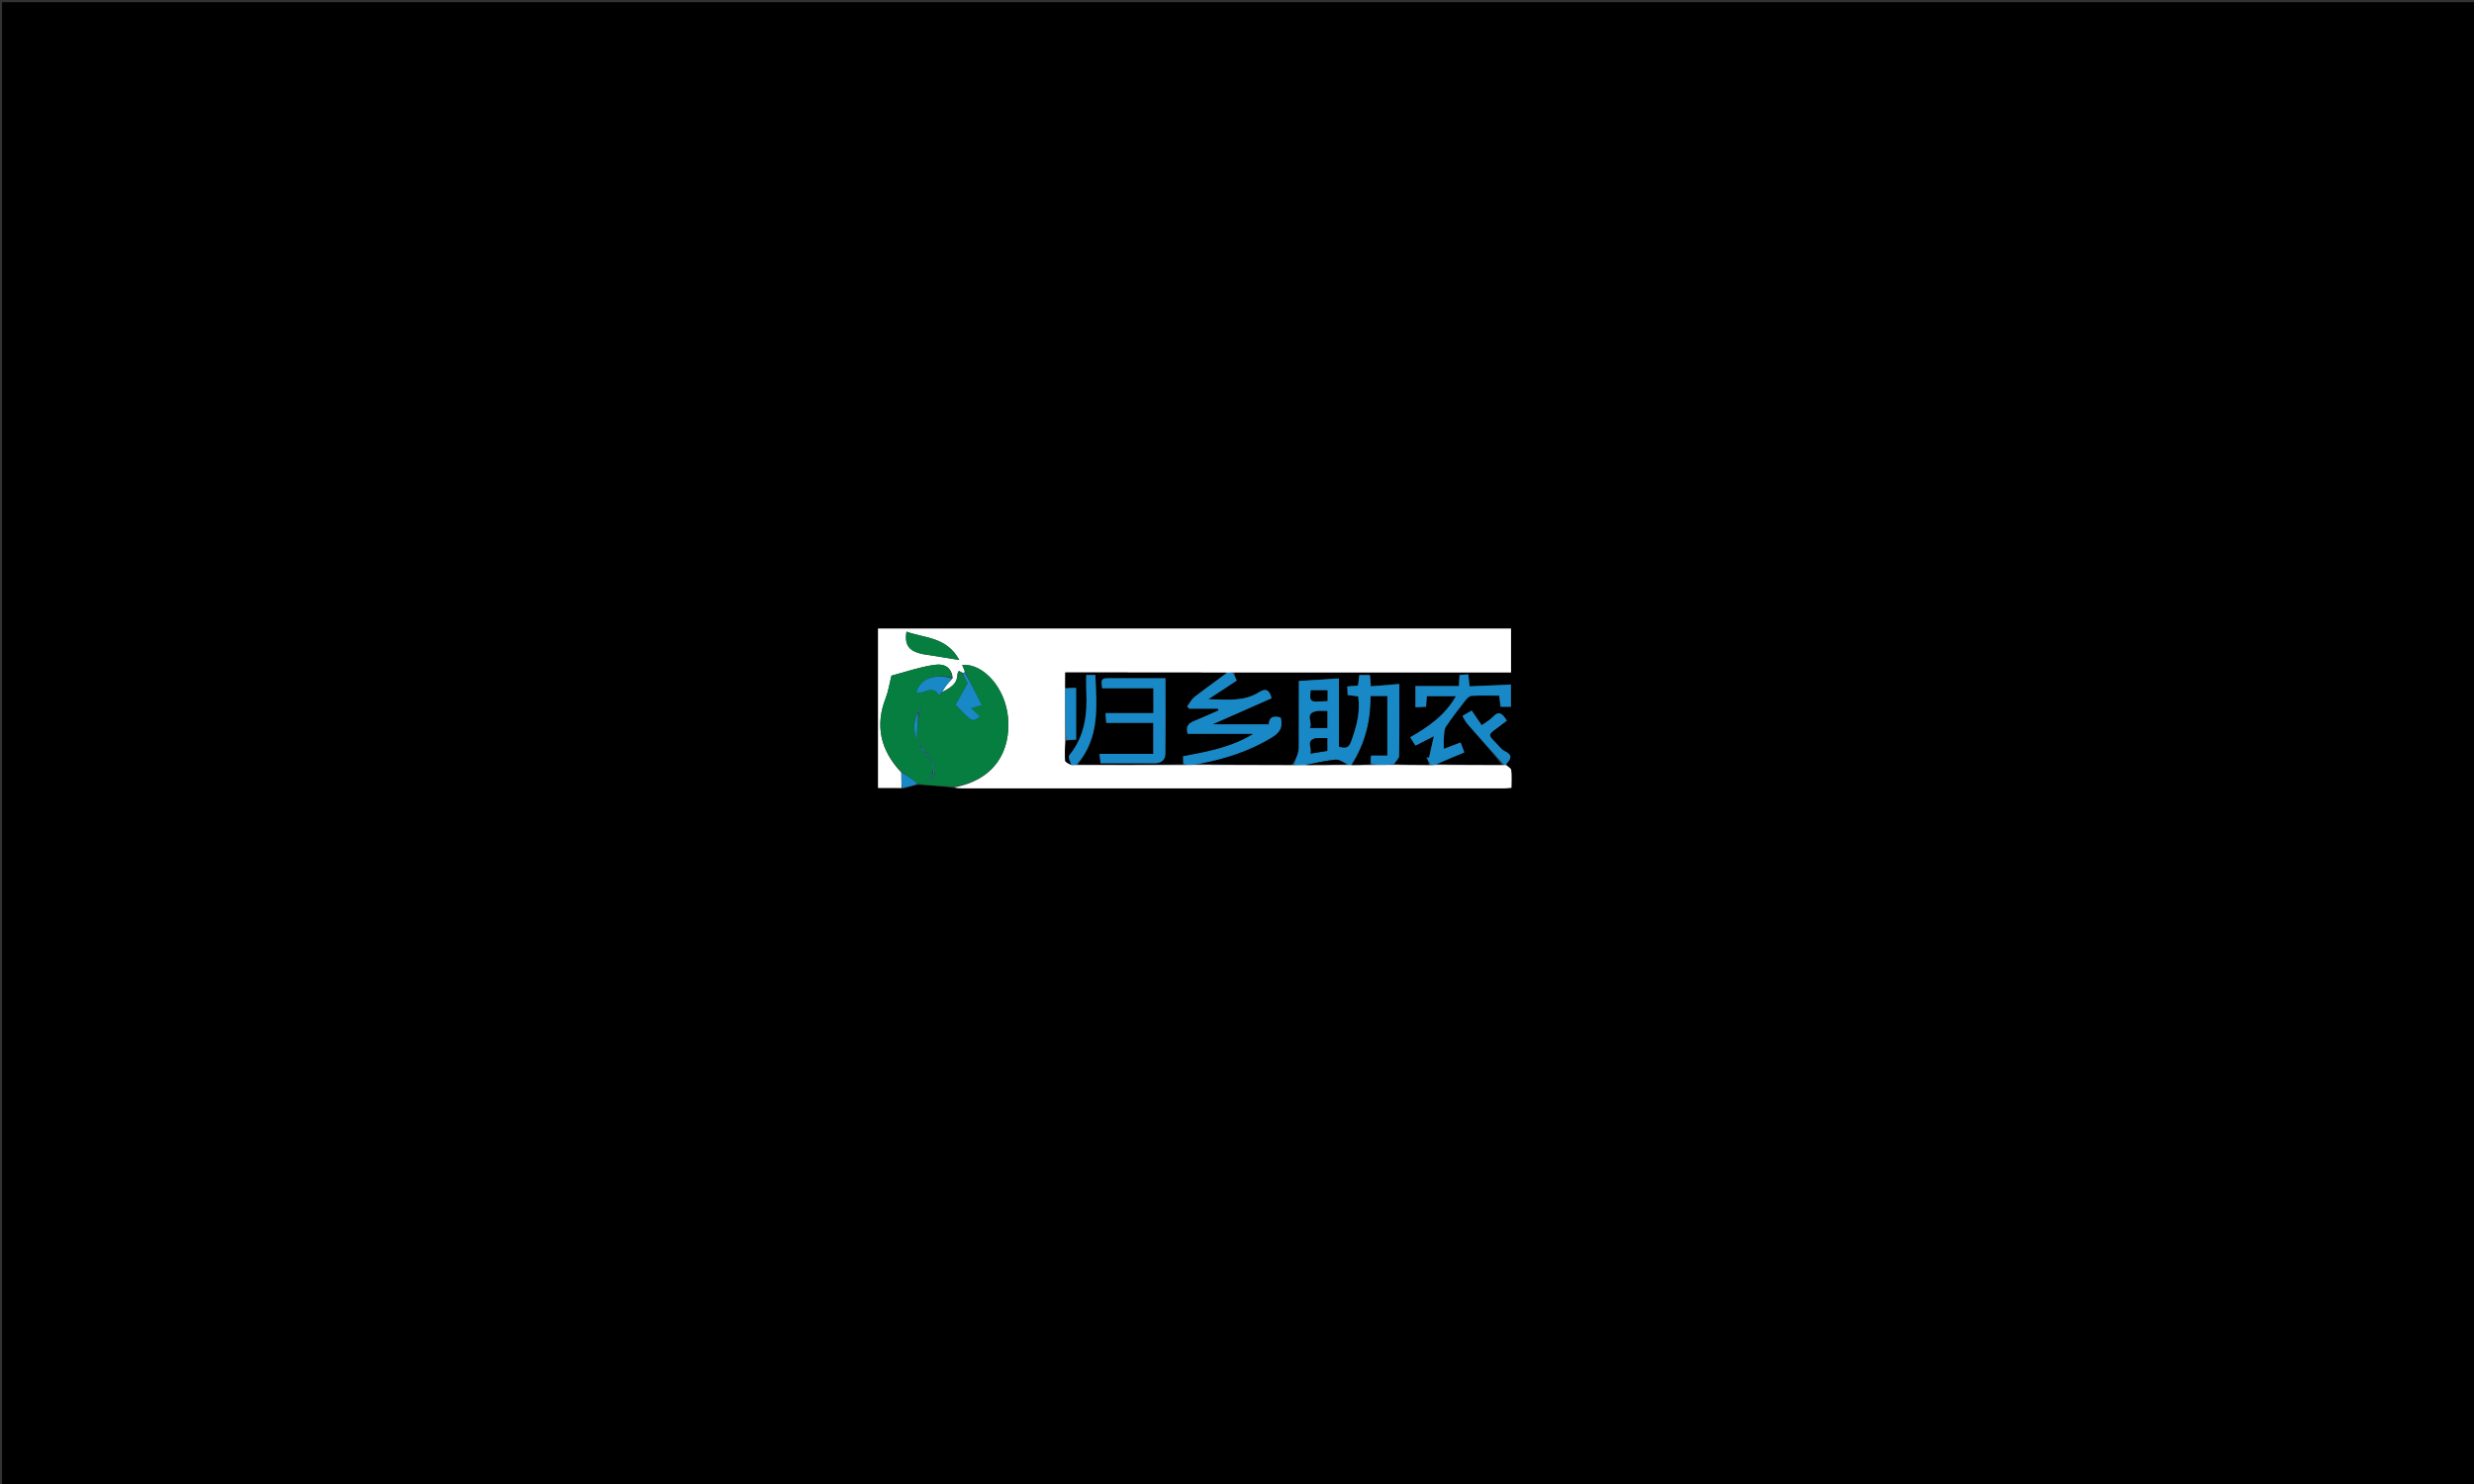 <svg version="1.1" id="Layer_1" xmlns="http://www.w3.org/2000/svg" xmlns:xlink="http://www.w3.org/1999/xlink" x="0px" y="0px"
	 width="100%" viewBox="0 0 1280 768" enable-background="new 0 0 1280 768" xml:space="preserve">
<rect x="0" y="0" width="1280" height="768" fill="#333333" stroke="none"/>
<path fill="#000000" opacity="1" stroke="none" 
	d="
M1187,769 
	C791.381,769 396.263,769 1.072,769 
	C1.072,513.079 1.072,257.159 1.072,1.119 
	C427.667,1.119 854.333,1.119 1280.997,1.112 
	C1280.994,257.071 1280.994,513.035 1280.991,769 
	C1249.825,769 1218.662,769 1187,769 
M475.476,406.195 
	C481.355,406.509 487.234,406.824 493.59,407.829 
	C495.088,407.885 496.586,407.991 498.084,407.992 
	C591.571,408 685.059,408.001 778.546,407.988 
	C779.649,407.988 780.752,407.805 782,407.695 
	C782,404.415 782.244,401.399 781.863,398.465 
	C781.735,397.483 780.01,396.708 779.273,395.241 
	C781.884,392.729 782.698,390.638 778.5,388.708 
	C776.79,387.922 775.568,386.054 774.157,384.646 
	C769.778,380.274 769.79,380.276 774.677,376.698 
	C776.399,375.437 778.085,374.124 779.608,372.971 
	C777.167,368.905 775.329,367.844 772.461,370.933 
	C770.87,372.647 768.676,373.801 766.617,375.307 
	C764.768,372.617 763.208,370.348 761.412,367.734 
	C759.795,368.674 758.332,369.523 756.643,370.504 
	C757.644,372.164 758.227,373.549 759.167,374.622 
	C765.397,381.732 771.704,388.774 777.061,395.988 
	C765.712,395.938 754.364,395.889 743.374,395.226 
	C748.114,393.287 752.854,391.348 757.616,389.4 
	C756.973,387.677 756.349,386.006 755.69,384.239 
	C752.739,385.364 749.991,386.412 747,387.552 
	C747,385.213 746.872,383.372 747.036,381.558 
	C747.203,379.702 747.132,377.523 748.082,376.096 
	C751.217,371.388 754.712,366.914 758.196,362.449 
	C758.991,361.431 760.26,360.175 761.369,360.115 
	C766.132,359.857 770.917,360.005 775.665,360.005 
	C775.954,362.323 776.171,364.067 776.384,365.774 
	C778.313,365.774 779.918,365.774 781.722,365.774 
	C781.722,361.816 781.722,358.082 781.722,354.259 
	C774.445,354.578 767.432,354.885 760.334,355.196 
	C760.07,352.755 759.882,351.008 759.661,348.97 
	C757.977,349.104 756.586,349.216 755.155,349.33 
	C755.025,351.323 754.919,352.938 754.781,355.055 
	C747.162,355.055 739.763,355.055 732.33,355.055 
	C732.33,358.986 732.33,362.383 732.33,366.033 
	C734.408,365.933 736.141,365.849 737.809,365.769 
	C737.97,363.598 738.09,361.988 738.217,360.279 
	C743.256,360.279 747.97,360.279 753.262,360.279 
	C747.624,370.269 738.982,376.18 729.611,381.565 
	C730.711,383.288 731.534,384.576 732.345,385.845 
	C735.384,384.298 738.07,382.93 741.854,381.002 
	C740.868,385.377 740.106,388.757 739.344,392.138 
	C738.902,392.073 738.46,392.008 738.019,391.944 
	C738.674,393.242 739.33,394.54 739.061,395.988 
	C733.046,395.938 727.03,395.889 721.327,395.186 
	C722.215,393.861 723.852,392.549 723.873,391.211 
	C724.072,378.94 723.99,366.665 723.99,353.977 
	C718.814,354.398 714.159,354.777 709.245,355.178 
	C709.053,352.811 708.912,351.064 708.773,349.343 
	C706.693,349.343 704.966,349.343 703.285,349.343 
	C703.03,351.42 702.816,353.158 702.612,354.816 
	C700.588,354.97 698.971,355.093 697.059,355.239 
	C697.135,356.935 697.198,358.324 697.26,359.698 
	C699.354,359.964 701.085,360.183 702.714,360.39 
	C703.943,368.818 701.728,376.299 699.033,383.764 
	C697.879,386.959 696.142,387.616 692.75,386.406 
	C692.75,374.593 692.75,362.872 692.75,351.102 
	C685.546,351.557 678.87,351.978 672,352.412 
	C672,364.052 672.026,375.359 671.966,386.665 
	C671.959,388.056 671.648,389.497 671.196,390.819 
	C670.607,392.542 669.738,394.169 668.064,395.988 
	C651.715,395.939 635.366,395.889 619.455,395.191 
	C633.261,392.921 646.369,388.844 658.406,381.397 
	C662.719,378.728 663.791,375.706 662.584,371.32 
	C659.037,370.365 656.538,370.849 656.465,374.852 
	C646.99,374.852 637.899,374.852 627.344,374.852 
	C638.363,369.987 648.107,365.684 657.86,361.378 
	C656.993,357.536 655.288,355.728 651.331,358.25 
	C643.624,363.161 635.09,362.051 625.167,361.867 
	C630.91,358.097 635.443,355.121 639.893,352.201 
	C639.215,350.747 638.613,349.455 638.936,348.012 
	C686.509,348.012 734.082,348.012 781.779,348.012 
	C781.779,340.151 781.779,332.75 781.779,325.289 
	C672.447,325.289 563.336,325.289 454.269,325.289 
	C454.269,352.968 454.269,380.356 454.269,407.775 
	C458.503,407.775 462.468,407.775 467.124,408.015 
	C469.664,407.317 472.205,406.619 475.476,406.195 
z"/>
<path fill="#FFFFFF" opacity="1" stroke="none" 
	d="
M743.015,395.839 
	C754.364,395.889 765.712,395.938 777.78,395.969 
	C778.671,395.913 778.843,395.876 779.014,395.839 
	C780.01,396.708 781.735,397.483 781.863,398.465 
	C782.244,401.399 782,404.415 782,407.695 
	C780.752,407.805 779.649,407.988 778.546,407.988 
	C685.059,408.001 591.571,408 498.084,407.992 
	C496.586,407.991 495.088,407.885 493.755,407.479 
	C514.783,403.508 522.915,388.626 521.571,371.731 
	C520.334,356.18 508.841,343.193 497.801,344.094 
	C498.437,345.54 498.982,346.781 499.181,347.991 
	C498.633,348.075 498.431,348.189 497.938,348.131 
	C497.246,347.755 496.845,347.552 496.182,347.206 
	C495.761,347.529 495.602,347.996 495.306,348.776 
	C495.351,354.554 490.907,356.16 487.352,358.165 
	C488.302,356.564 489.183,355.246 490.176,354.019 
	C490.967,353.043 491.894,352.177 492.955,350.876 
	C492.333,345.867 489.269,343.166 483.124,344.109 
	C475.406,345.293 467.908,347.905 461.209,349.667 
	C460.133,353.979 459.614,357.759 458.255,361.208 
	C452.712,375.273 455.381,388.298 466.324,399.794 
	C466.311,402.721 466.372,405.248 466.433,407.775 
	C462.468,407.775 458.503,407.775 454.269,407.775 
	C454.269,380.356 454.269,352.968 454.269,325.289 
	C563.336,325.289 672.447,325.289 781.779,325.289 
	C781.779,332.75 781.779,340.151 781.779,348.012 
	C734.082,348.012 686.509,348.012 638.099,348.019 
	C636.502,348.071 635.743,348.116 634.519,348.086 
	C606.413,348.012 578.772,348.012 551.163,348.012 
	C551.163,351.043 551.163,353.516 551.094,356.452 
	C551.071,365.614 551.117,374.313 551.087,383.469 
	C551.008,387.177 550.809,390.447 551.138,393.662 
	C551.221,394.476 552.991,395.118 554.361,395.906 
	C555.497,395.929 556.256,395.884 557.478,395.914 
	C575.956,395.938 593.972,395.888 612.424,395.906 
	C614.913,395.929 616.965,395.884 619.017,395.839 
	C635.366,395.889 651.715,395.939 668.952,395.981 
	C671.566,395.93 673.293,395.885 675.484,395.914 
	C682.959,395.939 689.971,395.89 697.319,395.905 
	C698.11,395.926 698.563,395.883 699.466,395.914 
	C702.939,395.938 705.963,395.888 709.446,395.906 
	C713.607,395.929 717.311,395.884 721.015,395.839 
	C727.03,395.889 733.046,395.938 739.899,395.981 
	C741.496,395.929 742.256,395.884 743.015,395.839 
M481.767,339.186 
	C486.276,339.923 490.785,340.66 496.337,341.568 
	C489.675,329.441 478.322,330.342 468.996,326.885 
	C467.739,334.861 470.826,337.934 481.767,339.186 
z"/>
<path fill="#057E3F" opacity="1" stroke="none" 
	d="
M466.398,399.393 
	C455.381,388.298 452.712,375.273 458.255,361.208 
	C459.614,357.759 460.133,353.979 461.209,349.667 
	C467.908,347.905 475.406,345.293 483.124,344.109 
	C489.269,343.166 492.333,345.867 492.634,350.636 
	C483.107,348.535 475.859,351.544 474.2,358.222 
	C474.324,358.329 474.438,358.516 474.572,358.53 
	C478.305,358.947 482.561,354.267 485.779,359.693 
	C486.296,359.292 486.814,358.89 487.331,358.489 
	C490.907,356.16 495.351,354.554 495.574,348.514 
	C496.134,347.741 496.289,347.545 496.444,347.349 
	C496.845,347.552 497.246,347.755 497.904,348.451 
	C498.994,350.525 499.827,352.108 500.635,353.643 
	C498.554,357.347 496.48,361.037 494.414,364.714 
	C503.105,373.881 503.105,373.881 507.019,370.719 
	C505.484,369.304 504.004,367.941 502.415,366.477 
	C504.016,366.035 505.34,365.671 507.981,364.943 
	C504.98,358.936 502.254,353.479 499.528,348.022 
	C498.982,346.781 498.437,345.54 497.801,344.094 
	C508.841,343.193 520.334,356.18 521.571,371.731 
	C522.915,388.626 514.783,403.508 493.517,407.134 
	C487.234,406.824 481.355,406.509 475.141,405.721 
	C472.003,403.296 469.201,401.344 466.398,399.393 
M479.981,390.365 
	C479.692,390.207 479.403,390.048 479.069,389.212 
	C478.1,388.098 477.131,386.983 476.127,385.313 
	C475.998,385.036 475.87,384.759 475.741,384.482 
	C475.566,384.629 475.223,384.878 475.241,384.908 
	C475.468,385.281 475.747,385.622 476.083,386.624 
	C477.053,387.757 478.023,388.891 479.137,390.5 
	C479.322,390.803 479.591,390.981 480.119,391.504 
	C480.393,391.682 480.667,391.859 481.121,392.508 
	C481.4,392.681 481.679,392.853 482.109,393.803 
	C482.382,396.18 482.654,398.556 482.427,401.061 
	C482.27,401.358 482.114,401.654 481.453,402.235 
	C480.966,402.822 480.48,403.409 479.744,404.142 
	C479.832,404.097 479.919,404.053 480.658,403.985 
	C481.13,403.346 481.602,402.708 482.587,401.963 
	C482.744,401.663 482.901,401.363 483.649,400.556 
	C483.134,398 482.62,395.445 481.97,392.401 
	C481.697,392.218 481.424,392.034 480.994,391.367 
	C480.713,391.194 480.432,391.021 479.981,390.365 
M475.496,367.296 
	C475.315,367.848 475.133,368.4 474.404,369.478 
	C472.482,373.717 472.728,377.895 474.227,382.721 
	C474.542,377.652 474.809,373.357 475.651,368.844 
	C475.808,368.268 475.965,367.693 476.53,367 
	C476.508,366.775 476.487,366.55 476.465,366.325 
	C476.311,366.545 476.157,366.764 475.496,367.296 
z"/>
<path fill="#1888C6" opacity="1" stroke="none" 
	d="
M699.017,395.84 
	C698.563,395.883 698.11,395.926 697.16,395.576 
	C694.761,394.455 692.781,392.961 690.97,393.145 
	C685.617,393.688 680.331,394.894 675.019,395.841 
	C673.293,395.885 671.566,395.93 669.414,395.906 
	C669.738,394.169 670.607,392.542 671.196,390.819 
	C671.648,389.497 671.959,388.056 671.966,386.665 
	C672.026,375.359 672,364.052 672,352.412 
	C678.87,351.978 685.546,351.557 692.75,351.102 
	C692.75,362.872 692.75,374.593 692.75,386.406 
	C696.142,387.616 697.879,386.959 699.033,383.764 
	C701.728,376.299 703.943,368.818 702.714,360.39 
	C701.085,360.183 699.354,359.964 697.26,359.698 
	C697.198,358.324 697.135,356.935 697.059,355.239 
	C698.971,355.093 700.588,354.97 702.612,354.816 
	C702.816,353.158 703.03,351.42 703.285,349.343 
	C704.966,349.343 706.693,349.343 708.773,349.343 
	C708.912,351.064 709.053,352.811 709.245,355.178 
	C714.159,354.777 718.814,354.398 723.99,353.977 
	C723.99,366.665 724.072,378.94 723.873,391.211 
	C723.852,392.549 722.215,393.861 721.171,395.512 
	C717.311,395.884 713.607,395.929 709.45,395.476 
	C709.075,393.729 709.154,392.479 709.252,390.917 
	C712.272,390.917 714.881,390.917 717.733,390.917 
	C717.733,380.519 717.733,370.47 717.733,360.322 
	C714.742,360.322 712.025,360.322 709.113,360.322 
	C709.299,373.376 706.067,385.167 699.017,395.84 
M681.573,368 
	C674.367,368.926 679.737,373.881 677.717,376.749 
	C681.359,376.749 683.96,376.749 686.699,376.749 
	C686.699,373.777 686.699,371.061 686.699,368 
	C685.107,368 683.804,368 681.573,368 
M680.657,382.003 
	C675.201,383.302 679.256,387.187 678.001,390.003 
	C681.24,389.482 683.915,389.051 686.714,388.601 
	C686.714,386.461 686.714,384.418 686.714,382 
	C684.816,382 683.198,382 680.657,382.003 
M682.505,363 
	C683.941,362.909 685.376,362.818 686.776,362.73 
	C686.776,360.699 686.776,359.09 686.776,357.275 
	C683.827,357.275 681.1,357.275 678.203,357.275 
	C678.132,360.14 676.547,363.522 682.505,363 
z"/>
<path fill="#1888C6" opacity="1" stroke="none" 
	d="
M634.983,348.16 
	C635.743,348.116 636.502,348.071 637.636,348.094 
	C638.613,349.455 639.215,350.747 639.893,352.201 
	C635.443,355.121 630.91,358.097 625.167,361.867 
	C635.09,362.051 643.624,363.161 651.331,358.25 
	C655.288,355.728 656.993,357.536 657.86,361.378 
	C648.107,365.684 638.363,369.987 627.344,374.852 
	C637.899,374.852 646.99,374.852 656.465,374.852 
	C656.538,370.849 659.037,370.365 662.584,371.32 
	C663.791,375.706 662.719,378.728 658.406,381.397 
	C646.369,388.844 633.261,392.921 619.236,395.515 
	C616.965,395.884 614.913,395.929 612.429,395.489 
	C611.996,393.858 611.996,392.713 611.996,391.327 
	C624.602,388.984 637.023,386.695 648.193,379.852 
	C636.855,379.852 625.518,379.852 614.429,379.852 
	C613.097,375.848 614.937,374.19 617.918,372.989 
	C622.089,371.31 626.174,369.42 630.295,367.621 
	C630.264,367.372 630.232,367.122 630.201,366.873 
	C625.196,366.873 620.192,366.873 615.188,366.873 
	C614.835,366.432 614.483,365.991 614.131,365.549 
	C615.422,363.854 616.429,361.792 618.056,360.532 
	C623.58,356.255 629.324,352.262 634.983,348.16 
z"/>
<path fill="#1888C6" opacity="1" stroke="none" 
	d="
M743.195,395.532 
	C742.256,395.884 741.496,395.929 740.361,395.906 
	C739.33,394.54 738.674,393.242 738.019,391.944 
	C738.46,392.008 738.902,392.073 739.344,392.138 
	C740.106,388.757 740.868,385.377 741.854,381.002 
	C738.07,382.93 735.384,384.298 732.345,385.845 
	C731.534,384.576 730.711,383.288 729.611,381.565 
	C738.982,376.18 747.624,370.269 753.262,360.279 
	C747.97,360.279 743.256,360.279 738.217,360.279 
	C738.09,361.988 737.97,363.598 737.809,365.769 
	C736.141,365.849 734.408,365.933 732.33,366.033 
	C732.33,362.383 732.33,358.986 732.33,355.055 
	C739.763,355.055 747.162,355.055 754.781,355.055 
	C754.919,352.938 755.025,351.323 755.155,349.33 
	C756.586,349.216 757.977,349.104 759.661,348.97 
	C759.882,351.008 760.07,352.755 760.334,355.196 
	C767.432,354.885 774.445,354.578 781.722,354.259 
	C781.722,358.082 781.722,361.816 781.722,365.774 
	C779.918,365.774 778.313,365.774 776.384,365.774 
	C776.171,364.067 775.954,362.323 775.665,360.005 
	C770.917,360.005 766.132,359.857 761.369,360.115 
	C760.26,360.175 758.991,361.431 758.196,362.449 
	C754.712,366.914 751.217,371.388 748.082,376.096 
	C747.132,377.523 747.203,379.702 747.036,381.558 
	C746.872,383.372 747,385.213 747,387.552 
	C749.991,386.412 752.739,385.364 755.69,384.239 
	C756.349,386.006 756.973,387.677 757.616,389.4 
	C752.854,391.348 748.114,393.287 743.195,395.532 
z"/>
<path fill="#1888C6" opacity="1" stroke="none" 
	d="
M779.144,395.54 
	C778.843,395.876 778.671,395.913 778.243,395.894 
	C771.704,388.774 765.397,381.732 759.167,374.622 
	C758.227,373.549 757.644,372.164 756.643,370.504 
	C758.332,369.523 759.795,368.674 761.412,367.734 
	C763.208,370.348 764.768,372.617 766.617,375.307 
	C768.676,373.801 770.87,372.647 772.461,370.933 
	C775.329,367.844 777.167,368.905 779.608,372.971 
	C778.085,374.124 776.399,375.437 774.677,376.698 
	C769.79,380.276 769.778,380.274 774.157,384.646 
	C775.568,386.054 776.79,387.922 778.5,388.708 
	C782.698,390.638 781.884,392.729 779.144,395.54 
z"/>
<path fill="#1888C6" opacity="1" stroke="none" 
	d="
M466.324,399.794 
	C469.201,401.344 472.003,403.296 474.775,405.584 
	C472.205,406.619 469.664,407.317 466.779,407.895 
	C466.372,405.248 466.311,402.721 466.324,399.794 
z"/>
<path fill="#000000" opacity="1" stroke="none" 
	d="
M634.519,348.086 
	C629.324,352.262 623.58,356.255 618.056,360.532 
	C616.429,361.792 615.422,363.854 614.131,365.549 
	C614.483,365.991 614.835,366.432 615.188,366.873 
	C620.192,366.873 625.196,366.873 630.201,366.873 
	C630.232,367.122 630.264,367.372 630.295,367.621 
	C626.174,369.42 622.089,371.31 617.918,372.989 
	C614.937,374.19 613.097,375.848 614.429,379.852 
	C625.518,379.852 636.855,379.852 648.193,379.852 
	C637.023,386.695 624.602,388.984 611.996,391.327 
	C611.996,392.713 611.996,393.858 611.992,395.421 
	C593.972,395.888 575.956,395.938 557.613,395.603 
	C569.158,381.709 567.352,365.455 566.723,349.317 
	C565.098,349.317 563.717,349.317 562,349.317 
	C562,352.247 561.893,354.887 562.018,357.516 
	C562.591,369.579 561.325,381.084 553.184,390.907 
	C552.485,391.75 553.674,394.158 553.986,395.839 
	C552.991,395.118 551.221,394.476 551.138,393.662 
	C550.809,390.447 551.008,387.177 551.521,383.465 
	C553.599,382.918 555.168,382.832 556.755,382.746 
	C556.755,373.672 556.755,365.004 556.755,355.989 
	C554.729,355.989 552.946,355.989 551.163,355.989 
	C551.163,353.516 551.163,351.043 551.163,348.012 
	C578.772,348.012 606.413,348.012 634.519,348.086 
M572.788,351.002 
	C568.61,350.923 570.241,353.582 570.186,356.185 
	C579.322,356.185 588.056,356.185 596.75,356.185 
	C596.75,360.666 596.75,364.603 596.75,369.055 
	C588.441,369.055 580.363,369.055 571.96,369.055 
	C572.109,370.99 572.216,372.375 572.35,374.103 
	C580.645,374.103 588.582,374.103 596.699,374.103 
	C596.699,379.532 596.699,384.583 596.699,390.149 
	C587.33,390.149 578.251,390.149 568.862,390.149 
	C569.084,392.088 569.243,393.477 569.417,394.998 
	C578.983,394.998 588.138,394.978 597.294,395.008 
	C600.617,395.019 602.874,393.422 602.915,390.173 
	C603.083,376.894 602.985,363.612 602.985,351 
	C592.864,351 583.299,351 572.788,351.002 
z"/>
<path fill="#000000" opacity="1" stroke="none" 
	d="
M699.466,395.914 
	C706.067,385.167 709.299,373.376 709.113,360.322 
	C712.025,360.322 714.742,360.322 717.733,360.322 
	C717.733,370.47 717.733,380.519 717.733,390.917 
	C714.881,390.917 712.272,390.917 709.252,390.917 
	C709.154,392.479 709.075,393.729 708.992,395.408 
	C705.963,395.888 702.939,395.938 699.466,395.914 
z"/>
<path fill="#1888C6" opacity="1" stroke="none" 
	d="
M554.361,395.906 
	C553.674,394.158 552.485,391.75 553.184,390.907 
	C561.325,381.084 562.591,369.579 562.018,357.516 
	C561.893,354.887 562,352.247 562,349.317 
	C563.717,349.317 565.098,349.317 566.723,349.317 
	C567.352,365.455 569.158,381.709 557.15,395.528 
	C556.256,395.884 555.497,395.929 554.361,395.906 
z"/>
<path fill="#057E3F" opacity="1" stroke="none" 
	d="
M481.347,339.128 
	C470.826,337.934 467.739,334.861 468.996,326.885 
	C478.322,330.342 489.675,329.441 496.337,341.568 
	C490.785,340.66 486.276,339.923 481.347,339.128 
z"/>
<path fill="#1888C6" opacity="1" stroke="none" 
	d="
M551.094,356.452 
	C552.946,355.989 554.729,355.989 556.755,355.989 
	C556.755,365.004 556.755,373.672 556.755,382.746 
	C555.168,382.832 553.599,382.918 551.597,383.007 
	C551.117,374.313 551.071,365.614 551.094,356.452 
z"/>
<path fill="#1888C6" opacity="1" stroke="none" 
	d="
M487.352,358.165 
	C486.814,358.89 486.296,359.292 485.779,359.693 
	C482.561,354.267 478.305,358.947 474.572,358.53 
	C474.438,358.516 474.324,358.329 474.2,358.222 
	C475.859,351.544 483.107,348.535 492.439,351.022 
	C491.894,352.177 490.967,353.043 490.176,354.019 
	C489.183,355.246 488.302,356.564 487.352,358.165 
z"/>
<path fill="#000000" opacity="1" stroke="none" 
	d="
M675.484,395.914 
	C680.331,394.894 685.617,393.688 690.97,393.145 
	C692.781,392.961 694.761,394.455 696.823,395.511 
	C689.971,395.89 682.959,395.939 675.484,395.914 
z"/>
<path fill="#057E3F" opacity="1" stroke="none" 
	d="
M495.711,348.2 
	C495.602,347.996 495.761,347.529 496.182,347.206 
	C496.289,347.545 496.134,347.741 495.711,348.2 
z"/>
<path fill="#1888C6" opacity="1" stroke="none" 
	d="
M499.181,347.991 
	C502.254,353.479 504.98,358.936 507.981,364.943 
	C505.34,365.671 504.016,366.035 502.415,366.477 
	C504.004,367.941 505.484,369.304 507.019,370.719 
	C503.105,373.881 503.105,373.881 494.414,364.714 
	C496.48,361.037 498.554,357.347 500.635,353.643 
	C499.827,352.108 498.994,350.525 498.195,348.623 
	C498.431,348.189 498.633,348.075 499.181,347.991 
z"/>
<path fill="#1888C6" opacity="1" stroke="none" 
	d="
M475.076,369.062 
	C474.809,373.357 474.542,377.652 474.227,382.721 
	C472.728,377.895 472.482,373.717 474.709,369.243 
	C475.013,369.008 475.076,369.062 475.076,369.062 
z"/>
<path fill="#1888C6" opacity="1" stroke="none" 
	d="
M482.927,400.933 
	C482.654,398.556 482.382,396.18 482.072,393.382 
	C482.034,392.961 482.105,392.89 482.105,392.89 
	C482.62,395.445 483.134,398 483.321,400.775 
	C482.994,400.995 482.927,400.933 482.927,400.933 
z"/>
<path fill="#1888C6" opacity="1" stroke="none" 
	d="
M476.162,385.868 
	C477.131,386.983 478.1,388.098 479.06,389.583 
	C479.05,389.954 478.992,390.024 478.992,390.024 
	C478.023,388.891 477.053,387.757 476.086,386.273 
	C476.09,385.923 476.162,385.868 476.162,385.868 
z"/>
<path fill="#1888C6" opacity="1" stroke="none" 
	d="
M482.073,402.07 
	C481.602,402.708 481.13,403.346 480.329,403.993 
	C480,404 479.993,403.996 479.993,403.996 
	C480.48,403.409 480.966,402.822 481.733,402.123 
	C482.013,402.012 482.073,402.07 482.073,402.07 
z"/>
<path fill="#1888C6" opacity="1" stroke="none" 
	d="
M476.052,385.947 
	C475.747,385.622 475.468,385.281 475.241,384.908 
	C475.223,384.878 475.566,384.629 475.741,384.482 
	C475.87,384.759 475.998,385.036 476.145,385.59 
	C476.162,385.868 476.09,385.923 476.052,385.947 
z"/>
<path fill="#1888C6" opacity="1" stroke="none" 
	d="
M474.982,368.98 
	C475.133,368.4 475.315,367.848 475.778,367.175 
	C476.059,367.053 476.122,367.118 476.122,367.118 
	C475.965,367.693 475.808,368.268 475.364,368.953 
	C475.076,369.062 475.013,369.008 474.982,368.98 
z"/>
<path fill="#1888C6" opacity="1" stroke="none" 
	d="
M480.003,404.004 
	C479.919,404.053 479.832,404.097 479.869,404.069 
	C479.993,403.996 480,404 480.003,404.004 
z"/>
<path fill="#1888C6" opacity="1" stroke="none" 
	d="
M481.985,401.981 
	C482.114,401.654 482.27,401.358 482.677,400.997 
	C482.927,400.933 482.994,400.995 483.026,401.029 
	C482.901,401.363 482.744,401.663 482.33,402.016 
	C482.073,402.07 482.013,402.012 481.985,401.981 
z"/>
<path fill="#1888C6" opacity="1" stroke="none" 
	d="
M481.996,392.993 
	C481.679,392.853 481.4,392.681 481.085,392.227 
	C481.049,391.947 481.151,391.851 481.151,391.851 
	C481.424,392.034 481.697,392.218 482.038,392.646 
	C482.105,392.89 482.034,392.961 481.996,392.993 
z"/>
<path fill="#1888C6" opacity="1" stroke="none" 
	d="
M480.995,391.992 
	C480.667,391.859 480.393,391.682 480.084,391.224 
	C480.05,390.944 480.151,390.848 480.151,390.848 
	C480.432,391.021 480.713,391.194 481.072,391.609 
	C481.151,391.851 481.049,391.947 480.995,391.992 
z"/>
<path fill="#1888C6" opacity="1" stroke="none" 
	d="
M479.082,389.922 
	C479.403,390.048 479.692,390.207 480.066,390.607 
	C480.151,390.848 480.05,390.944 479.996,390.988 
	C479.591,390.981 479.322,390.803 479.065,390.262 
	C478.992,390.024 479.05,389.954 479.082,389.922 
z"/>
<path fill="#1888C6" opacity="1" stroke="none" 
	d="
M476.031,367.018 
	C476.157,366.764 476.311,366.545 476.465,366.325 
	C476.487,366.55 476.508,366.775 476.326,367.059 
	C476.122,367.118 476.059,367.053 476.031,367.018 
z"/>
<path fill="#000000" opacity="1" stroke="none" 
	d="
M682.037,368 
	C683.804,368 685.107,368 686.699,368 
	C686.699,371.061 686.699,373.777 686.699,376.749 
	C683.96,376.749 681.359,376.749 677.717,376.749 
	C679.737,373.881 674.367,368.926 682.037,368 
z"/>
<path fill="#000000" opacity="1" stroke="none" 
	d="
M681.119,382.002 
	C683.198,382 684.816,382 686.714,382 
	C686.714,384.418 686.714,386.461 686.714,388.601 
	C683.915,389.051 681.24,389.482 678.001,390.003 
	C679.256,387.187 675.201,383.302 681.119,382.002 
z"/>
<path fill="#000000" opacity="1" stroke="none" 
	d="
M682.046,363 
	C676.547,363.522 678.132,360.14 678.203,357.275 
	C681.1,357.275 683.827,357.275 686.776,357.275 
	C686.776,359.09 686.776,360.699 686.776,362.73 
	C685.376,362.818 683.941,362.909 682.046,363 
z"/>
<path fill="#1888C6" opacity="1" stroke="none" 
	d="
M573.261,351.001 
	C583.299,351 592.864,351 602.985,351 
	C602.985,363.612 603.083,376.894 602.915,390.173 
	C602.874,393.422 600.617,395.019 597.294,395.008 
	C588.138,394.978 578.983,394.998 569.417,394.998 
	C569.243,393.477 569.084,392.088 568.862,390.149 
	C578.251,390.149 587.33,390.149 596.699,390.149 
	C596.699,384.583 596.699,379.532 596.699,374.103 
	C588.582,374.103 580.645,374.103 572.35,374.103 
	C572.216,372.375 572.109,370.99 571.96,369.055 
	C580.363,369.055 588.441,369.055 596.75,369.055 
	C596.75,364.603 596.75,360.666 596.75,356.185 
	C588.056,356.185 579.322,356.185 570.186,356.185 
	C570.241,353.582 568.61,350.923 573.261,351.001 
z"/>
</svg>